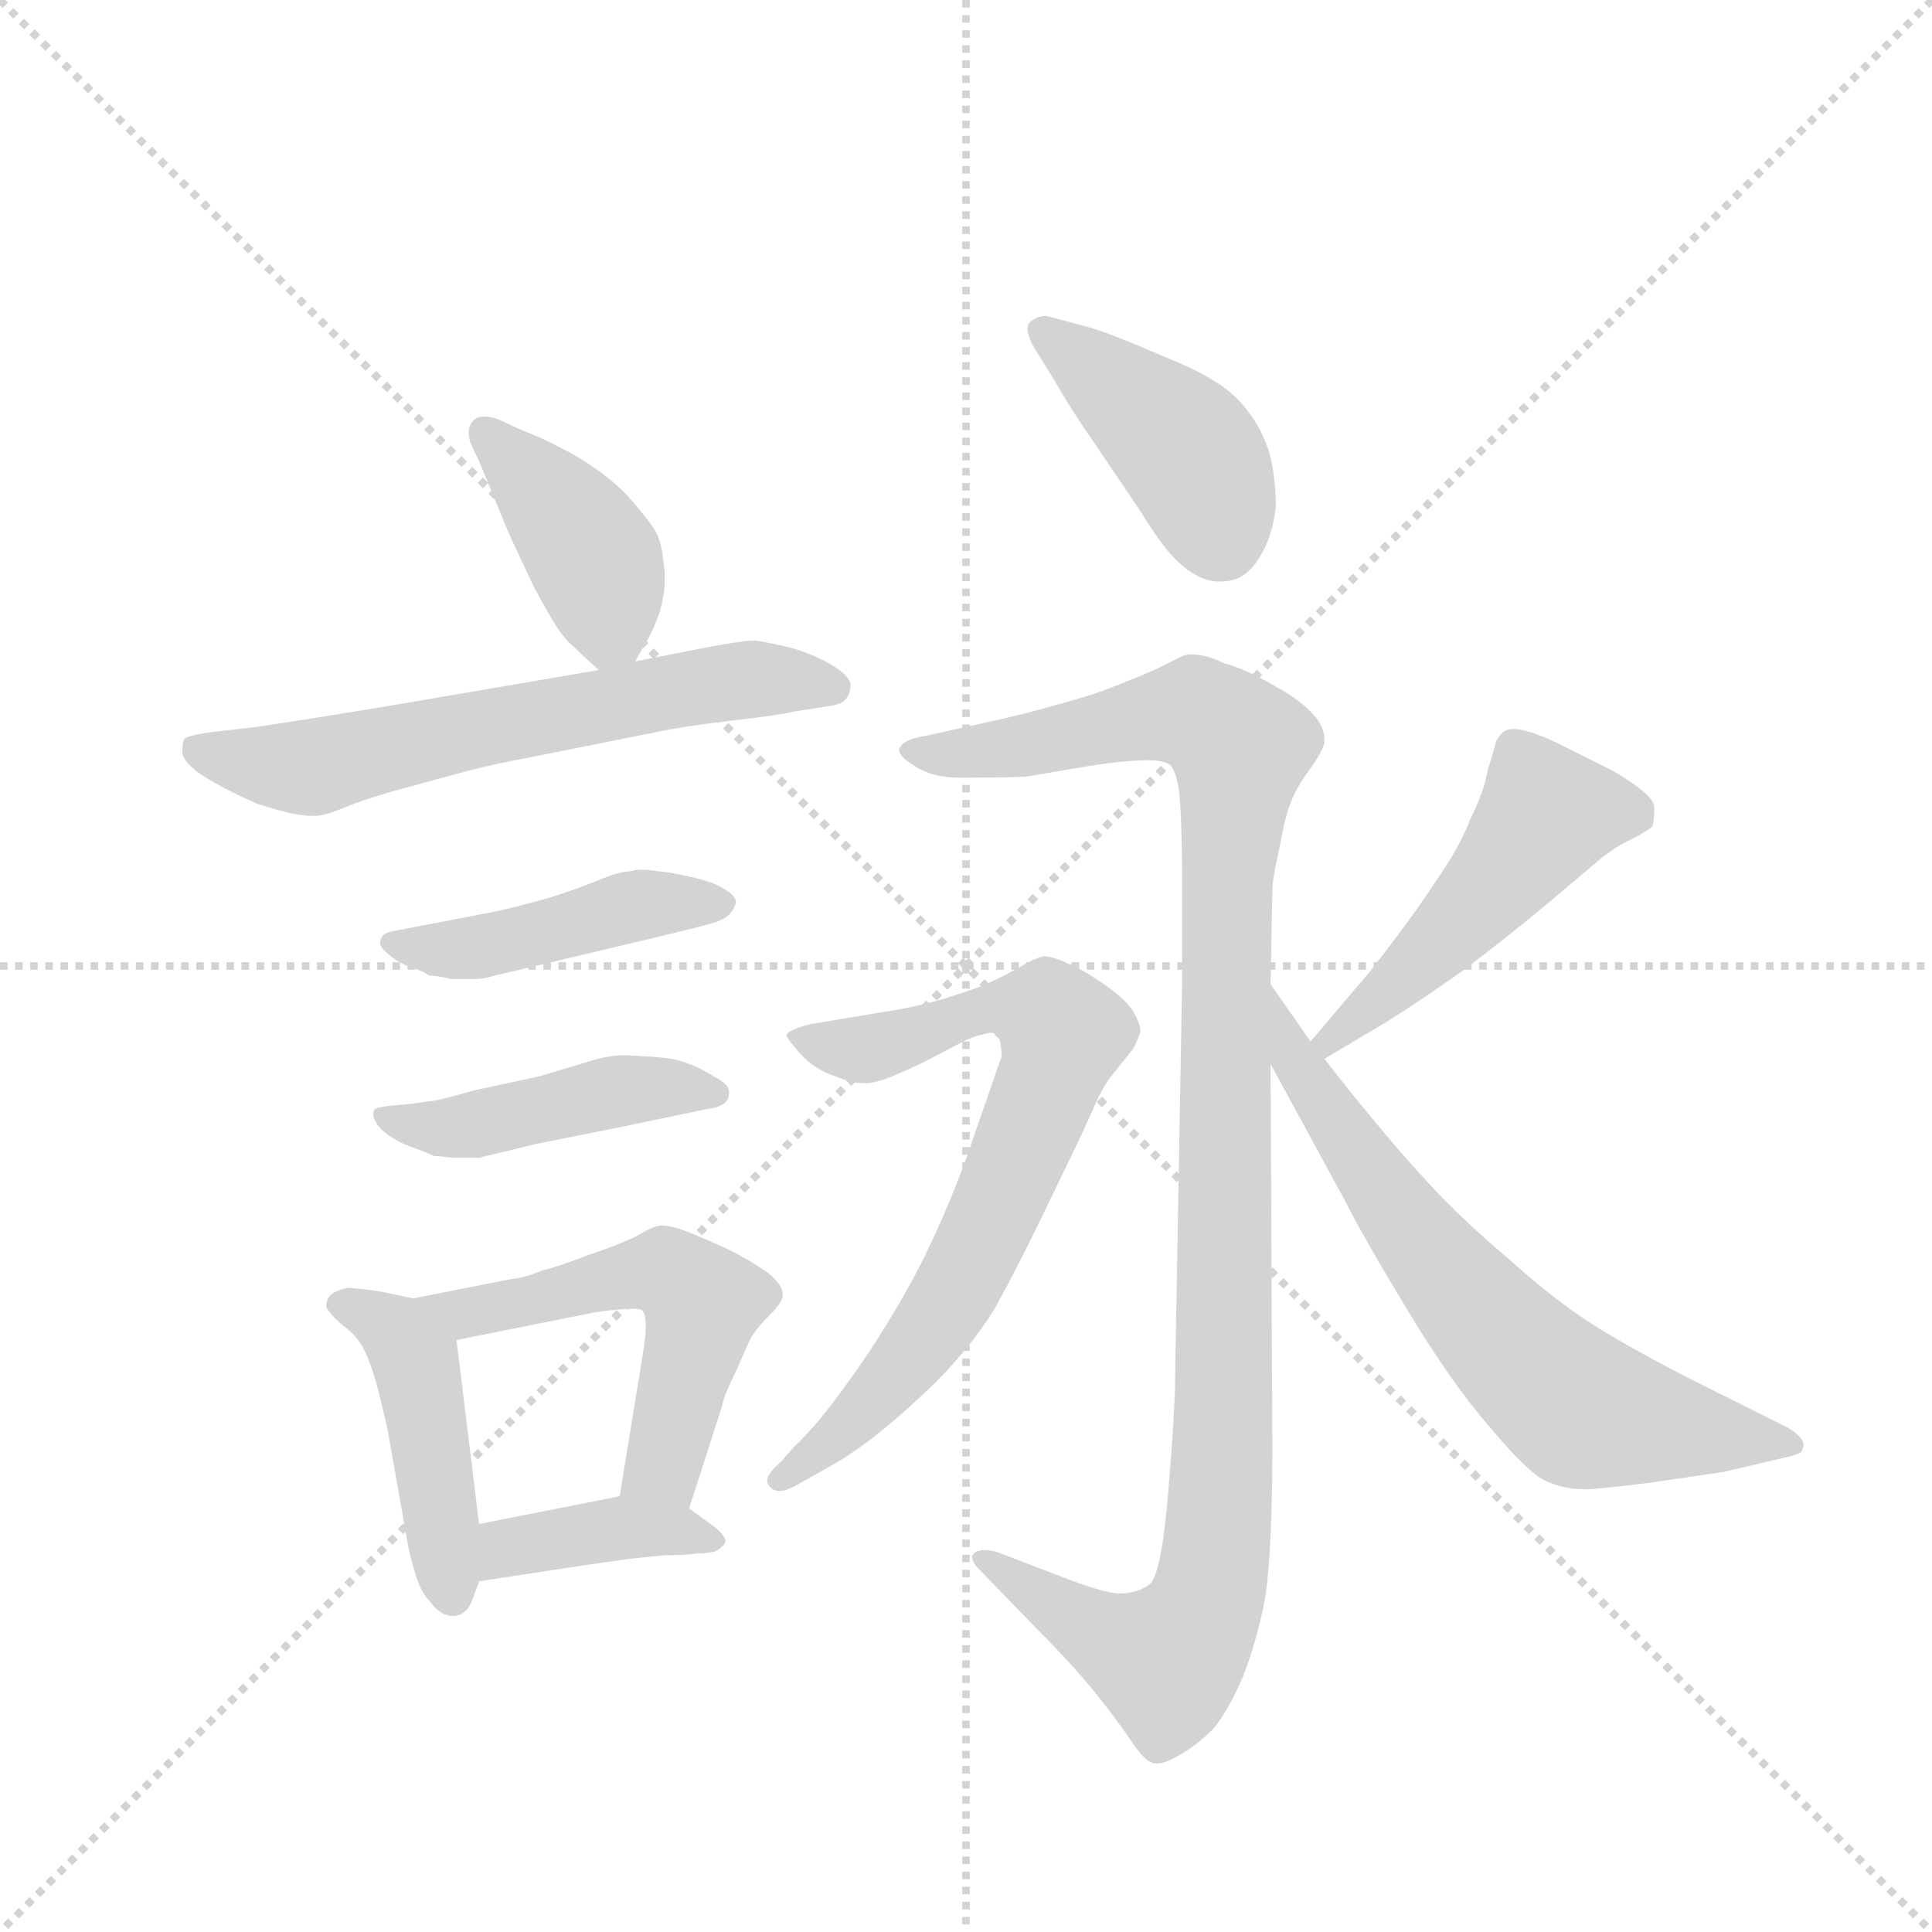 <svg version="1.1" viewBox="0 0 1024 1024" xmlns="http://www.w3.org/2000/svg">
  <g stroke="lightgray" stroke-dasharray="1,1" stroke-width="1" transform="scale(4, 4)">
    <line x1="0" y1="0" x2="256" y2="256"></line>
    <line x1="256" y1="0" x2="0" y2="256"></line>
    <line x1="128" y1="0" x2="128" y2="256"></line>
    <line x1="0" y1="128" x2="256" y2="128"></line>
  </g>
  <g transform="scale(0.92, -0.92) translate(60, -900)">
    <style type="text/css">
      
        @keyframes keyframes0 {
          from {
            stroke: blue;
            stroke-dashoffset: 408;
            stroke-width: 128;
          }
          57% {
            animation-timing-function: step-end;
            stroke: blue;
            stroke-dashoffset: 0;
            stroke-width: 128;
          }
          to {
            stroke: black;
            stroke-width: 1024;
          }
        }
        #make-me-a-hanzi-animation-0 {
          animation: keyframes0 0.582s both;
          animation-delay: 0s;
          animation-timing-function: linear;
        }
      
        @keyframes keyframes1 {
          from {
            stroke: blue;
            stroke-dashoffset: 625;
            stroke-width: 128;
          }
          67% {
            animation-timing-function: step-end;
            stroke: blue;
            stroke-dashoffset: 0;
            stroke-width: 128;
          }
          to {
            stroke: black;
            stroke-width: 1024;
          }
        }
        #make-me-a-hanzi-animation-1 {
          animation: keyframes1 0.759s both;
          animation-delay: 0.582s;
          animation-timing-function: linear;
        }
      
        @keyframes keyframes2 {
          from {
            stroke: blue;
            stroke-dashoffset: 450;
            stroke-width: 128;
          }
          59% {
            animation-timing-function: step-end;
            stroke: blue;
            stroke-dashoffset: 0;
            stroke-width: 128;
          }
          to {
            stroke: black;
            stroke-width: 1024;
          }
        }
        #make-me-a-hanzi-animation-2 {
          animation: keyframes2 0.616s both;
          animation-delay: 1.341s;
          animation-timing-function: linear;
        }
      
        @keyframes keyframes3 {
          from {
            stroke: blue;
            stroke-dashoffset: 448;
            stroke-width: 128;
          }
          59% {
            animation-timing-function: step-end;
            stroke: blue;
            stroke-dashoffset: 0;
            stroke-width: 128;
          }
          to {
            stroke: black;
            stroke-width: 1024;
          }
        }
        #make-me-a-hanzi-animation-3 {
          animation: keyframes3 0.615s both;
          animation-delay: 1.957s;
          animation-timing-function: linear;
        }
      
        @keyframes keyframes4 {
          from {
            stroke: blue;
            stroke-dashoffset: 452;
            stroke-width: 128;
          }
          60% {
            animation-timing-function: step-end;
            stroke: blue;
            stroke-dashoffset: 0;
            stroke-width: 128;
          }
          to {
            stroke: black;
            stroke-width: 1024;
          }
        }
        #make-me-a-hanzi-animation-4 {
          animation: keyframes4 0.618s both;
          animation-delay: 2.571s;
          animation-timing-function: linear;
        }
      
        @keyframes keyframes5 {
          from {
            stroke: blue;
            stroke-dashoffset: 542;
            stroke-width: 128;
          }
          64% {
            animation-timing-function: step-end;
            stroke: blue;
            stroke-dashoffset: 0;
            stroke-width: 128;
          }
          to {
            stroke: black;
            stroke-width: 1024;
          }
        }
        #make-me-a-hanzi-animation-5 {
          animation: keyframes5 0.691s both;
          animation-delay: 3.189s;
          animation-timing-function: linear;
        }
      
        @keyframes keyframes6 {
          from {
            stroke: blue;
            stroke-dashoffset: 391;
            stroke-width: 128;
          }
          56% {
            animation-timing-function: step-end;
            stroke: blue;
            stroke-dashoffset: 0;
            stroke-width: 128;
          }
          to {
            stroke: black;
            stroke-width: 1024;
          }
        }
        #make-me-a-hanzi-animation-6 {
          animation: keyframes6 0.568s both;
          animation-delay: 3.88s;
          animation-timing-function: linear;
        }
      
        @keyframes keyframes7 {
          from {
            stroke: blue;
            stroke-dashoffset: 420;
            stroke-width: 128;
          }
          58% {
            animation-timing-function: step-end;
            stroke: blue;
            stroke-dashoffset: 0;
            stroke-width: 128;
          }
          to {
            stroke: black;
            stroke-width: 1024;
          }
        }
        #make-me-a-hanzi-animation-7 {
          animation: keyframes7 0.592s both;
          animation-delay: 4.449s;
          animation-timing-function: linear;
        }
      
        @keyframes keyframes8 {
          from {
            stroke: blue;
            stroke-dashoffset: 1108;
            stroke-width: 128;
          }
          78% {
            animation-timing-function: step-end;
            stroke: blue;
            stroke-dashoffset: 0;
            stroke-width: 128;
          }
          to {
            stroke: black;
            stroke-width: 1024;
          }
        }
        #make-me-a-hanzi-animation-8 {
          animation: keyframes8 1.152s both;
          animation-delay: 5.04s;
          animation-timing-function: linear;
        }
      
        @keyframes keyframes9 {
          from {
            stroke: blue;
            stroke-dashoffset: 728;
            stroke-width: 128;
          }
          70% {
            animation-timing-function: step-end;
            stroke: blue;
            stroke-dashoffset: 0;
            stroke-width: 128;
          }
          to {
            stroke: black;
            stroke-width: 1024;
          }
        }
        #make-me-a-hanzi-animation-9 {
          animation: keyframes9 0.842s both;
          animation-delay: 6.192s;
          animation-timing-function: linear;
        }
      
        @keyframes keyframes10 {
          from {
            stroke: blue;
            stroke-dashoffset: 487;
            stroke-width: 128;
          }
          61% {
            animation-timing-function: step-end;
            stroke: blue;
            stroke-dashoffset: 0;
            stroke-width: 128;
          }
          to {
            stroke: black;
            stroke-width: 1024;
          }
        }
        #make-me-a-hanzi-animation-10 {
          animation: keyframes10 0.646s both;
          animation-delay: 7.035s;
          animation-timing-function: linear;
        }
      
        @keyframes keyframes11 {
          from {
            stroke: blue;
            stroke-dashoffset: 679;
            stroke-width: 128;
          }
          69% {
            animation-timing-function: step-end;
            stroke: blue;
            stroke-dashoffset: 0;
            stroke-width: 128;
          }
          to {
            stroke: black;
            stroke-width: 1024;
          }
        }
        #make-me-a-hanzi-animation-11 {
          animation: keyframes11 0.803s both;
          animation-delay: 7.681s;
          animation-timing-function: linear;
        }
      
    </style>
    
      <path d="M 306 519 L 311 528 Q 315 534 318 542 Q 321 549 322 556 Q 323 561 323 567 Q 323 572 322 578 Q 321 590 315 598 Q 309 606 301 615 Q 292 624 283 630 Q 275 636 263 642 Q 252 648 241 652 L 228 658 Q 223 660 219 660 Q 215 660 213 658 Q 210 655 210 651 Q 210 648 211 645 L 217 632 L 233 593 L 247 563 Q 255 548 260 540 Q 265 532 271 527 Q 276 522 285 514 C 297 503 297 503 306 519 Z" fill="lightgray"></path>
    
      <path d="M 285 514 L 174 495 Q 108 484 86 481 L 60 478 Q 47 476 46 474 Q 45 472 45 467 Q 45 462 54 455 Q 63 449 73 444 Q 81 440 88 437 Q 94 435 105 432 Q 114 430 119 430 L 122 430 Q 127 430 139 435 Q 151 440 173 446 L 210 456 Q 225 460 247 464 L 317 478 Q 336 482 363 485 Q 389 488 397 490 L 416 493 Q 425 494 427 497 Q 430 500 430 506 Q 429 511 419 517 Q 409 523 395 527 Q 382 530 375 531 Q 368 531 347 527 L 306 519 L 285 514 Z" fill="lightgray"></path>
    
      <path d="M 179 366 L 169 364 Q 161 363 160 360 Q 159 359 159 357 Q 159 354 163 351 Q 168 346 176 343 Q 185 340 187 338 Q 191 338 200 336 L 214 336 Q 219 336 225 338 L 238 341 L 318 360 Q 343 366 350 368 Q 357 370 360 373 Q 363 376 364 380 Q 364 384 357 388 Q 351 392 337 395 Q 324 398 319 398 Q 314 399 310 399 Q 306 399 303 398 Q 297 398 285 393 Q 273 388 257 383 Q 240 378 226 375 L 195 369 L 179 366 Z" fill="lightgray"></path>
    
      <path d="M 176 264 L 165 263 Q 157 262 156 261 Q 155 260 155 258 Q 155 255 159 250 Q 165 244 175 240 Q 186 236 190 234 Q 194 234 201 233 L 216 233 L 249 241 L 299 251 L 347 261 Q 355 262 358 265 Q 360 267 360 270 L 360 272 Q 359 276 351 280 Q 343 285 337 287 Q 331 290 318 291 Q 305 292 299 292 Q 291 292 281 289 L 251 280 L 214 272 Q 196 267 191 266 L 176 264 Z" fill="lightgray"></path>
    
      <path d="M 178 152 L 159 156 Q 145 158 140 158 Q 131 156 129 152 Q 128 150 128 148 Q 128 146 130 144 Q 132 141 138 136 Q 145 131 149 124 Q 153 116 156 106 Q 159 95 163 78 L 175 10 Q 177 0 180 -9 Q 183 -18 188 -23 Q 194 -31 201 -31 L 202 -31 Q 209 -30 212 -22 L 216 -11 L 216 22 L 203 128 C 201 147 201 147 178 152 Z" fill="lightgray"></path>
    
      <path d="M 337 31 L 356 90 Q 357 96 364 110 Q 370 124 373 130 Q 377 136 384 143 Q 391 150 391 154 Q 391 160 382 167 Q 372 174 360 180 Q 347 186 337 190 Q 327 194 321 194 Q 317 194 307 188 Q 297 183 279 177 Q 261 170 252 168 Q 243 164 234 163 L 178 152 C 149 146 174 122 203 128 L 283 144 Q 297 146 304 146 Q 309 146 310 145 Q 312 143 312 136 Q 312 131 311 124 L 297 38 C 292 8 328 2 337 31 Z" fill="lightgray"></path>
    
      <path d="M 216 -11 L 275 -2 L 303 2 L 323 4 Q 335 4 341 5 Q 347 5 351 6 Q 353 6 357 10 Q 358 11 358 12 Q 358 16 348 23 L 337 31 C 321 43 321 43 297 38 L 216 22 C 187 16 186 -16 216 -11 Z" fill="lightgray"></path>
    
      <path d="M 548 680 Q 557 664 571 644 L 596 607 Q 609 586 617 578 Q 630 565 642 565 L 644 565 Q 657 565 665 578 Q 673 590 675 608 Q 675 626 671 640 Q 666 656 654 669 Q 642 682 612 694 Q 582 707 569 711 L 543 718 Q 537 718 533 714 Q 532 713 532 710 Q 532 707 535 701 L 548 680 Z" fill="lightgray"></path>
    
      <path d="M 672 333 L 673 386 Q 673 394 677 411 Q 680 428 683 436 Q 686 445 694 456 Q 702 467 703 472 L 703 474 Q 703 481 697 488 Q 689 497 674 505 Q 659 514 645 518 Q 635 523 626 523 Q 624 523 621 522 L 607 515 Q 596 510 583 505 Q 571 500 549 494 Q 528 488 509 484 L 473 476 Q 461 474 459 470 Q 458 469 458 468 Q 458 464 468 458 Q 478 452 492 452 L 499 452 Q 529 452 534 453 L 563 458 Q 587 462 602 462 Q 609 462 613 460 Q 617 458 619 446 Q 621 431 621 391 L 621 333 L 617 107 Q 617 88 613 40 Q 609 -8 602 -13 Q 595 -18 585 -18 Q 576 -18 548 -7 L 514 6 Q 510 7 507 7 Q 503 7 501 5 Q 500 4 500 3 Q 500 0 504 -4 L 535 -36 Q 557 -58 570 -74 Q 583 -90 591 -102 Q 599 -114 603 -115 Q 604 -116 606 -116 Q 611 -116 618 -112 Q 629 -106 639 -96 Q 648 -85 656 -66 Q 664 -46 669 -20 Q 673 8 673 66 L 672 287 L 672 333 Z" fill="lightgray"></path>
    
      <path d="M 407 310 Q 395 307 393 304 Q 393 302 401 293 Q 409 284 421 280 Q 431 276 437 276 L 439 276 Q 443 276 449 278 Q 455 280 472 288 L 495 300 Q 501 303 506 304 Q 509 305 511 305 Q 513 305 513 304 L 516 301 Q 517 297 517 291 Q 515 286 511 274 L 495 228 Q 479 186 462 156 Q 445 126 428 103 Q 411 79 397 66 L 390 58 Q 382 51 382 47 Q 382 45 384 43 Q 386 41 389 41 Q 393 41 400 45 L 423 58 Q 443 70 470 95 Q 497 120 513 146 Q 528 173 547 213 Q 567 254 571 264 Q 576 275 581 281 L 593 296 Q 596 302 597 306 Q 597 310 593 317 Q 589 324 576 333 Q 563 342 555 345 Q 547 349 541 349 Q 536 348 526 342 Q 515 336 508 333 Q 501 330 485 325 Q 469 320 449 317 L 407 310 Z" fill="lightgray"></path>
    
      <path d="M 703 290 L 740 312 Q 759 324 783 341 Q 807 359 831 379 L 863 406 Q 872 413 881 417 Q 890 422 892 424 Q 893 427 893 435 Q 893 442 869 456 L 837 472 Q 829 476 819 479 Q 815 480 812 480 Q 809 480 807 479 Q 804 477 802 473 Q 801 469 797 456 Q 795 444 787 428 Q 781 412 767 392 Q 754 372 729 340 L 695 300 C 676 277 677 275 703 290 Z" fill="lightgray"></path>
    
      <path d="M 695 300 L 672 333 C 655 358 658 313 672 287 L 715 208 Q 725 188 751 145 Q 777 102 799 77 Q 820 52 830 47 Q 841 42 853 42 Q 861 42 892 46 L 933 52 L 967 60 Q 977 62 978 64 Q 979 66 979 68 Q 979 70 976 73 Q 973 76 969 78 L 941 92 Q 896 114 869 130 Q 841 146 810 174 Q 778 201 757 225 Q 735 249 703 290 L 695 300 Z" fill="lightgray"></path>
    
    
      <clipPath id="make-me-a-hanzi-clip-0">
        <path d="M 306 519 L 311 528 Q 315 534 318 542 Q 321 549 322 556 Q 323 561 323 567 Q 323 572 322 578 Q 321 590 315 598 Q 309 606 301 615 Q 292 624 283 630 Q 275 636 263 642 Q 252 648 241 652 L 228 658 Q 223 660 219 660 Q 215 660 213 658 Q 210 655 210 651 Q 210 648 211 645 L 217 632 L 233 593 L 247 563 Q 255 548 260 540 Q 265 532 271 527 Q 276 522 285 514 C 297 503 297 503 306 519 Z"></path>
      </clipPath>
      <path clip-path="url(#make-me-a-hanzi-clip-0)" d="M 219 652 L 282 579 L 291 547 L 288 525" fill="none" id="make-me-a-hanzi-animation-0" stroke-dasharray="280 560" stroke-linecap="round"></path>
    
      <clipPath id="make-me-a-hanzi-clip-1">
        <path d="M 285 514 L 174 495 Q 108 484 86 481 L 60 478 Q 47 476 46 474 Q 45 472 45 467 Q 45 462 54 455 Q 63 449 73 444 Q 81 440 88 437 Q 94 435 105 432 Q 114 430 119 430 L 122 430 Q 127 430 139 435 Q 151 440 173 446 L 210 456 Q 225 460 247 464 L 317 478 Q 336 482 363 485 Q 389 488 397 490 L 416 493 Q 425 494 427 497 Q 430 500 430 506 Q 429 511 419 517 Q 409 523 395 527 Q 382 530 375 531 Q 368 531 347 527 L 306 519 L 285 514 Z"></path>
      </clipPath>
      <path clip-path="url(#make-me-a-hanzi-clip-1)" d="M 55 469 L 116 458 L 359 508 L 418 505" fill="none" id="make-me-a-hanzi-animation-1" stroke-dasharray="497 994" stroke-linecap="round"></path>
    
      <clipPath id="make-me-a-hanzi-clip-2">
        <path d="M 179 366 L 169 364 Q 161 363 160 360 Q 159 359 159 357 Q 159 354 163 351 Q 168 346 176 343 Q 185 340 187 338 Q 191 338 200 336 L 214 336 Q 219 336 225 338 L 238 341 L 318 360 Q 343 366 350 368 Q 357 370 360 373 Q 363 376 364 380 Q 364 384 357 388 Q 351 392 337 395 Q 324 398 319 398 Q 314 399 310 399 Q 306 399 303 398 Q 297 398 285 393 Q 273 388 257 383 Q 240 378 226 375 L 195 369 L 179 366 Z"></path>
      </clipPath>
      <path clip-path="url(#make-me-a-hanzi-clip-2)" d="M 165 357 L 216 354 L 312 379 L 356 380" fill="none" id="make-me-a-hanzi-animation-2" stroke-dasharray="322 644" stroke-linecap="round"></path>
    
      <clipPath id="make-me-a-hanzi-clip-3">
        <path d="M 176 264 L 165 263 Q 157 262 156 261 Q 155 260 155 258 Q 155 255 159 250 Q 165 244 175 240 Q 186 236 190 234 Q 194 234 201 233 L 216 233 L 249 241 L 299 251 L 347 261 Q 355 262 358 265 Q 360 267 360 270 L 360 272 Q 359 276 351 280 Q 343 285 337 287 Q 331 290 318 291 Q 305 292 299 292 Q 291 292 281 289 L 251 280 L 214 272 Q 196 267 191 266 L 176 264 Z"></path>
      </clipPath>
      <path clip-path="url(#make-me-a-hanzi-clip-3)" d="M 162 258 L 199 250 L 297 272 L 351 271" fill="none" id="make-me-a-hanzi-animation-3" stroke-dasharray="320 640" stroke-linecap="round"></path>
    
      <clipPath id="make-me-a-hanzi-clip-4">
        <path d="M 178 152 L 159 156 Q 145 158 140 158 Q 131 156 129 152 Q 128 150 128 148 Q 128 146 130 144 Q 132 141 138 136 Q 145 131 149 124 Q 153 116 156 106 Q 159 95 163 78 L 175 10 Q 177 0 180 -9 Q 183 -18 188 -23 Q 194 -31 201 -31 L 202 -31 Q 209 -30 212 -22 L 216 -11 L 216 22 L 203 128 C 201 147 201 147 178 152 Z"></path>
      </clipPath>
      <path clip-path="url(#make-me-a-hanzi-clip-4)" d="M 134 149 L 168 133 L 180 116 L 202 -20" fill="none" id="make-me-a-hanzi-animation-4" stroke-dasharray="324 648" stroke-linecap="round"></path>
    
      <clipPath id="make-me-a-hanzi-clip-5">
        <path d="M 337 31 L 356 90 Q 357 96 364 110 Q 370 124 373 130 Q 377 136 384 143 Q 391 150 391 154 Q 391 160 382 167 Q 372 174 360 180 Q 347 186 337 190 Q 327 194 321 194 Q 317 194 307 188 Q 297 183 279 177 Q 261 170 252 168 Q 243 164 234 163 L 178 152 C 149 146 174 122 203 128 L 283 144 Q 297 146 304 146 Q 309 146 310 145 Q 312 143 312 136 Q 312 131 311 124 L 297 38 C 292 8 328 2 337 31 Z"></path>
      </clipPath>
      <path clip-path="url(#make-me-a-hanzi-clip-5)" d="M 185 151 L 208 143 L 311 167 L 332 163 L 344 148 L 343 139 L 324 60 L 305 44" fill="none" id="make-me-a-hanzi-animation-5" stroke-dasharray="414 828" stroke-linecap="round"></path>
    
      <clipPath id="make-me-a-hanzi-clip-6">
        <path d="M 216 -11 L 275 -2 L 303 2 L 323 4 Q 335 4 341 5 Q 347 5 351 6 Q 353 6 357 10 Q 358 11 358 12 Q 358 16 348 23 L 337 31 C 321 43 321 43 297 38 L 216 22 C 187 16 186 -16 216 -11 Z"></path>
      </clipPath>
      <path clip-path="url(#make-me-a-hanzi-clip-6)" d="M 223 -5 L 233 8 L 293 19 L 350 15" fill="none" id="make-me-a-hanzi-animation-6" stroke-dasharray="263 526" stroke-linecap="round"></path>
    
      <clipPath id="make-me-a-hanzi-clip-7">
        <path d="M 548 680 Q 557 664 571 644 L 596 607 Q 609 586 617 578 Q 630 565 642 565 L 644 565 Q 657 565 665 578 Q 673 590 675 608 Q 675 626 671 640 Q 666 656 654 669 Q 642 682 612 694 Q 582 707 569 711 L 543 718 Q 537 718 533 714 Q 532 713 532 710 Q 532 707 535 701 L 548 680 Z"></path>
      </clipPath>
      <path clip-path="url(#make-me-a-hanzi-clip-7)" d="M 540 710 L 623 642 L 644 589" fill="none" id="make-me-a-hanzi-animation-7" stroke-dasharray="292 584" stroke-linecap="round"></path>
    
      <clipPath id="make-me-a-hanzi-clip-8">
        <path d="M 672 333 L 673 386 Q 673 394 677 411 Q 680 428 683 436 Q 686 445 694 456 Q 702 467 703 472 L 703 474 Q 703 481 697 488 Q 689 497 674 505 Q 659 514 645 518 Q 635 523 626 523 Q 624 523 621 522 L 607 515 Q 596 510 583 505 Q 571 500 549 494 Q 528 488 509 484 L 473 476 Q 461 474 459 470 Q 458 469 458 468 Q 458 464 468 458 Q 478 452 492 452 L 499 452 Q 529 452 534 453 L 563 458 Q 587 462 602 462 Q 609 462 613 460 Q 617 458 619 446 Q 621 431 621 391 L 621 333 L 617 107 Q 617 88 613 40 Q 609 -8 602 -13 Q 595 -18 585 -18 Q 576 -18 548 -7 L 514 6 Q 510 7 507 7 Q 503 7 501 5 Q 500 4 500 3 Q 500 0 504 -4 L 535 -36 Q 557 -58 570 -74 Q 583 -90 591 -102 Q 599 -114 603 -115 Q 604 -116 606 -116 Q 611 -116 618 -112 Q 629 -106 639 -96 Q 648 -85 656 -66 Q 664 -46 669 -20 Q 673 8 673 66 L 672 287 L 672 333 Z"></path>
      </clipPath>
      <path clip-path="url(#make-me-a-hanzi-clip-8)" d="M 466 466 L 538 471 L 628 489 L 653 469 L 647 400 L 645 74 L 636 -21 L 612 -57 L 577 -43 L 506 2" fill="none" id="make-me-a-hanzi-animation-8" stroke-dasharray="980 1960" stroke-linecap="round"></path>
    
      <clipPath id="make-me-a-hanzi-clip-9">
        <path d="M 407 310 Q 395 307 393 304 Q 393 302 401 293 Q 409 284 421 280 Q 431 276 437 276 L 439 276 Q 443 276 449 278 Q 455 280 472 288 L 495 300 Q 501 303 506 304 Q 509 305 511 305 Q 513 305 513 304 L 516 301 Q 517 297 517 291 Q 515 286 511 274 L 495 228 Q 479 186 462 156 Q 445 126 428 103 Q 411 79 397 66 L 390 58 Q 382 51 382 47 Q 382 45 384 43 Q 386 41 389 41 Q 393 41 400 45 L 423 58 Q 443 70 470 95 Q 497 120 513 146 Q 528 173 547 213 Q 567 254 571 264 Q 576 275 581 281 L 593 296 Q 596 302 597 306 Q 597 310 593 317 Q 589 324 576 333 Q 563 342 555 345 Q 547 349 541 349 Q 536 348 526 342 Q 515 336 508 333 Q 501 330 485 325 Q 469 320 449 317 L 407 310 Z"></path>
      </clipPath>
      <path clip-path="url(#make-me-a-hanzi-clip-9)" d="M 402 302 L 436 295 L 520 320 L 546 314 L 553 305 L 520 217 L 484 145 L 431 80 L 389 48" fill="none" id="make-me-a-hanzi-animation-9" stroke-dasharray="600 1200" stroke-linecap="round"></path>
    
      <clipPath id="make-me-a-hanzi-clip-10">
        <path d="M 703 290 L 740 312 Q 759 324 783 341 Q 807 359 831 379 L 863 406 Q 872 413 881 417 Q 890 422 892 424 Q 893 427 893 435 Q 893 442 869 456 L 837 472 Q 829 476 819 479 Q 815 480 812 480 Q 809 480 807 479 Q 804 477 802 473 Q 801 469 797 456 Q 795 444 787 428 Q 781 412 767 392 Q 754 372 729 340 L 695 300 C 676 277 677 275 703 290 Z"></path>
      </clipPath>
      <path clip-path="url(#make-me-a-hanzi-clip-10)" d="M 880 431 L 831 431 L 776 363 L 705 300" fill="none" id="make-me-a-hanzi-animation-10" stroke-dasharray="359 718" stroke-linecap="round"></path>
    
      <clipPath id="make-me-a-hanzi-clip-11">
        <path d="M 695 300 L 672 333 C 655 358 658 313 672 287 L 715 208 Q 725 188 751 145 Q 777 102 799 77 Q 820 52 830 47 Q 841 42 853 42 Q 861 42 892 46 L 933 52 L 967 60 Q 977 62 978 64 Q 979 66 979 68 Q 979 70 976 73 Q 973 76 969 78 L 941 92 Q 896 114 869 130 Q 841 146 810 174 Q 778 201 757 225 Q 735 249 703 290 L 695 300 Z"></path>
      </clipPath>
      <path clip-path="url(#make-me-a-hanzi-clip-11)" d="M 673 325 L 683 295 L 729 224 L 837 98 L 863 85 L 973 68" fill="none" id="make-me-a-hanzi-animation-11" stroke-dasharray="551 1102" stroke-linecap="round"></path>
    
  </g>
</svg>